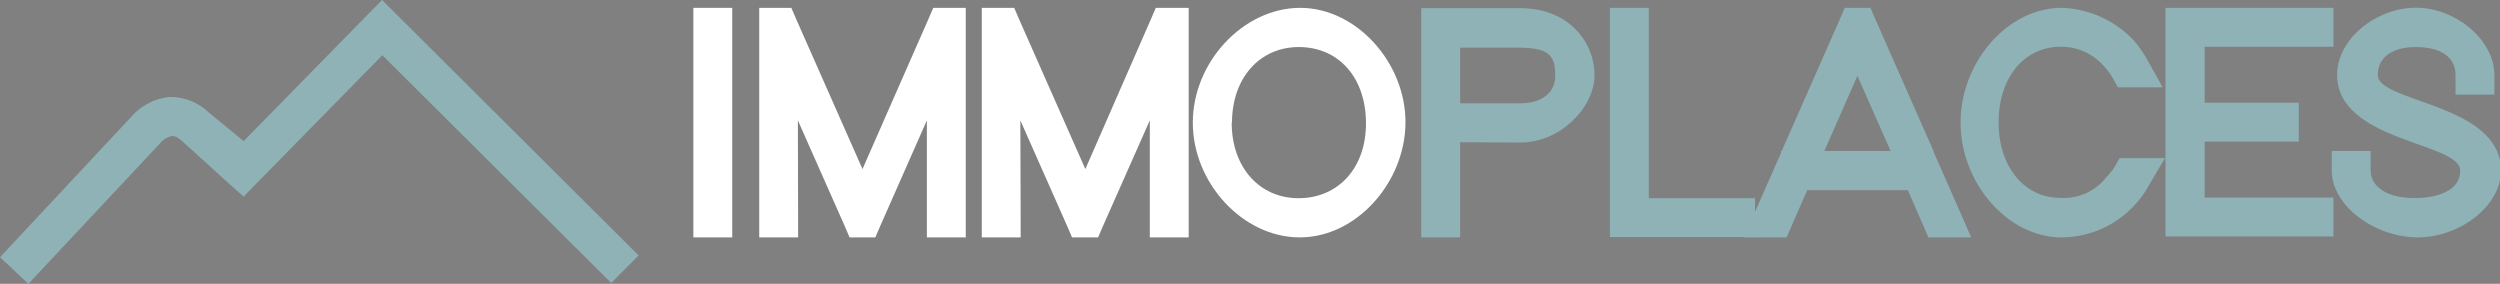 <svg id="Ebene_1" data-name="Ebene 1" xmlns="http://www.w3.org/2000/svg" viewBox="0 0 321.51 36.5"><rect x="0" y="0" width="321.51" height="36.5" fill="#808080" stroke="none"/><defs><style>.cls-1{fill:#8fb2b6;}.cls-2,.cls-5{fill:#fff;}.cls-2{stroke:#000;}.cls-2,.cls-3,.cls-4{stroke-miterlimit:10;}.cls-3,.cls-4{fill:none;stroke-width:5px;}.cls-3{stroke:#f5c8a3;}.cls-4{stroke:#8fb2b6;}</style></defs><path class="cls-1" d="M-43,33.12" transform="translate(43.87 2.91)"/><path class="cls-1" d="M-40.22,33.59l-3.65-3.42,16.83-18a7.58,7.58,0,0,1,4.88-2.6,7,7,0,0,1,5,1.87c2.55,2.1,6,4.89,6,5l.07,2.16v1.64l-1.44,2.14-1.8-1.59S-18,17.45-20.5,15.19c-.71-.64-1.12-.61-1.26-.6a2.61,2.61,0,0,0-1.48.87l-.1.12Z" transform="translate(43.87 2.91)"/><polygon class="cls-1" points="82.13 32.85 78.6 36.39 49.17 7.1 31.31 25.3 31.31 18.17 49.13 0 82.13 32.85"/><path class="cls-2" d="M-49.13,15.34" transform="translate(43.87 2.91)"/><path class="cls-3" d="M-48.16,15.34" transform="translate(43.87 2.91)"/><path class="cls-4" d="M30.29,15.34" transform="translate(43.87 2.91)"/><path class="cls-5" d="M45.3.62V-1.9h5V27.62h-5V.62Z" transform="translate(43.87 2.91)"/><path class="cls-5" d="M58.77,25.1v2.52h-5V-1.9H57.9l.65,1.51,8.5,19.22L75.5-.39l.65-1.51h4.18V.62l0,24.48v2.52h-5V25.1l0-12.53L69.35,26.11l-.65,1.51H65.39l-.65-1.51-6-13.54Z" transform="translate(43.87 2.91)"/><path class="cls-5" d="M87.39,25.1v2.52h-5V-1.9h4.17l.65,1.51,8.5,19.22L104.12-.39l.65-1.51H109V.62l0,24.48v2.52h-5V25.1l0-12.53L98,26.11l-.65,1.51H94l-.65-1.51-6-13.54Z" transform="translate(43.87 2.91)"/><path class="cls-5" d="M109.53,12.86c0-7.78,6.48-14.72,13.75-14.76s13.64,7.06,13.6,14.76-6.33,14.79-13.64,14.76S109.53,20.6,109.53,12.86Zm5,0c0,5.8,3.63,9.76,8.67,9.72s8.64-3.89,8.6-9.72-3.52-9.68-8.56-9.72S114.57,7.06,114.57,12.86Z" transform="translate(43.87 2.91)"/><path class="cls-1" d="M143.91,15.38V27.62h-5V25.1l0-24.44V-1.86h2.52l10.19,0c6.41,0,9.61,4.54,9.57,8.68s-4.46,8.64-9.57,8.6Zm0-5,7.7,0c3,0,4.57-1.55,4.53-3.56v0c0-2.52-.72-3.56-4.53-3.6h-7.7Z" transform="translate(43.87 2.91)"/><path class="cls-1" d="M163.17.62V-1.9h5V22.58h13.67v5H163.17V.62Z" transform="translate(43.87 2.91)"/><path class="cls-1" d="M185.27,16.5,192.72-.39l.65-1.51h3.31l.65,1.51,7.45,16.89h0v.08l3.31,7.51,1.54,3.53h-5.5l-.65-1.51-2-4.57H188.55l-2,4.57-.65,1.51h-5.5l1.54-3.53,3.24-7.34V16.5Zm14,0L195,6.85l-4.25,9.65Z" transform="translate(43.87 2.91)"/><path class="cls-1" d="M228,18.69l.72-1.26h5.83l-2.23,3.78a11.84,11.84,0,0,1-1.55,2.12h0a12.81,12.81,0,0,1-9.5,4.29c-6.95,0-13-7-13-14.76S214.28-1.86,221.23-1.9a13.26,13.26,0,0,1,9.36,4.25l0,0a15.46,15.46,0,0,1,1.58,2.23l2.09,3.74h-5.76l-.72-1.3a7.8,7.8,0,0,0-1-1.33,7.3,7.3,0,0,0-5.62-2.59c-4.68,0-8,3.92-8,9.72s3.38,9.76,8,9.72A6.93,6.93,0,0,0,226.92,20,14.1,14.1,0,0,0,228,18.69Z" transform="translate(43.87 2.91)"/><path class="cls-1" d="M253.7-1.9h2.52v5H239.66v7.2h12.1v5h-12.1v7.2h16.56v5h-21.6V-1.9H253.7Z" transform="translate(43.87 2.91)"/><path class="cls-1" d="M276.92,6.74V9.26h-5V6.74c0-2.2-1.72-3.56-5-3.6s-5,1.44-5,3.6c0,3.56,15.88,3.64,15.84,12.31,0,4.57-5.36,8.6-10.76,8.57S256,23.62,256,19V16.5h5V19c0,2.08,2.06,3.6,5.8,3.56s5.76-1.48,5.72-3.53c0-3.67-15.8-3.67-15.83-12.31,0-4.61,5-8.6,10.07-8.64S276.92,2.17,276.92,6.74Z" transform="translate(43.87 2.91)"/></svg>